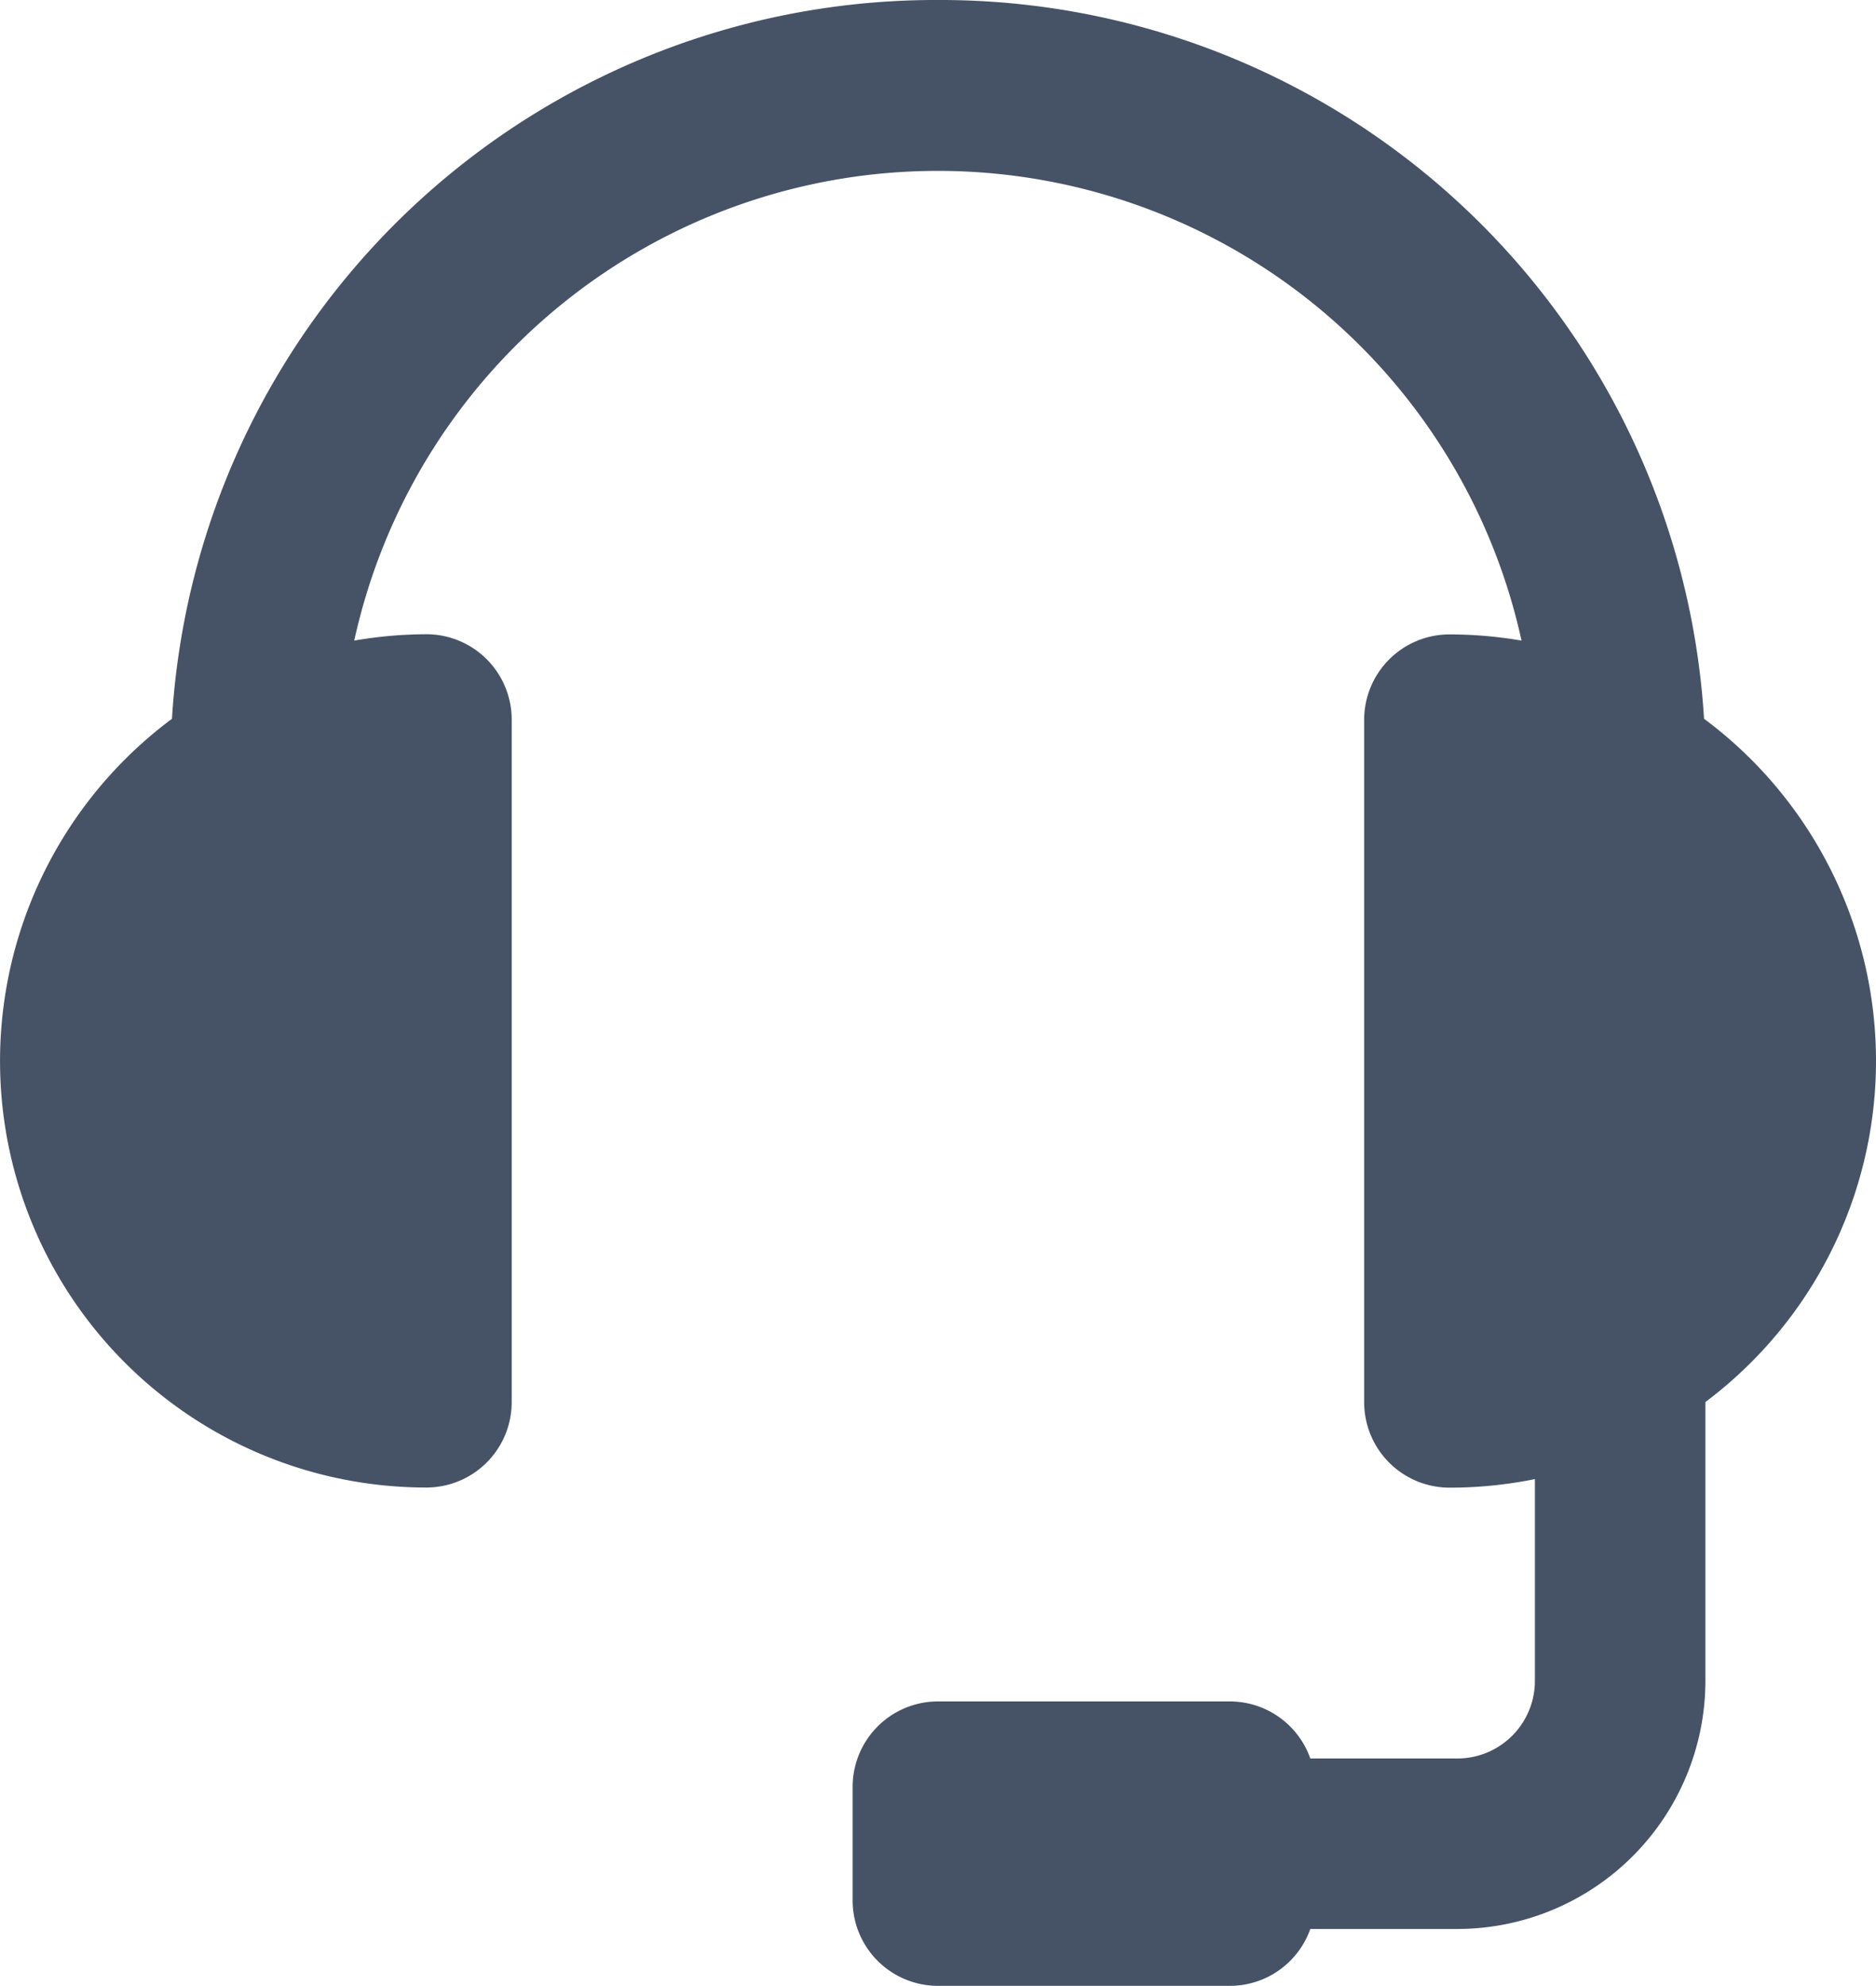 <svg xmlns="http://www.w3.org/2000/svg" viewBox="0 0 439.54 465"><defs><style>.cls-1{fill:#465366;}</style></defs><title>Asset 9</title><g id="Layer_2" data-name="Layer 2"><g id="Layer_1-2" data-name="Layer 1"><path class="cls-1" d="M399.25,168.31A179.29,179.29,0,0,0,219.77,0,179.29,179.29,0,0,0,40.29,168.31a99.86,99.86,0,0,0,59.6,180,20,20,0,0,0,20-20V168.51a20,20,0,0,0-20-20A100.22,100.22,0,0,0,83,150a140,140,0,0,1,273.49,0,100.22,100.22,0,0,0-16.87-1.45,20,20,0,0,0-20,20V328.34a20,20,0,0,0,20,20,100,100,0,0,0,20-2v47.27a18.17,18.17,0,0,1-18.15,18.15H307A20,20,0,0,0,288.2,398.4H219.77a20,20,0,0,0-20,20V445a20,20,0,0,0,20,20H288.2A20,20,0,0,0,307,451.68h34.46a58.17,58.17,0,0,0,58.11-58.11V328.29a99.79,99.79,0,0,0-.34-160Z"/></g></g></svg>